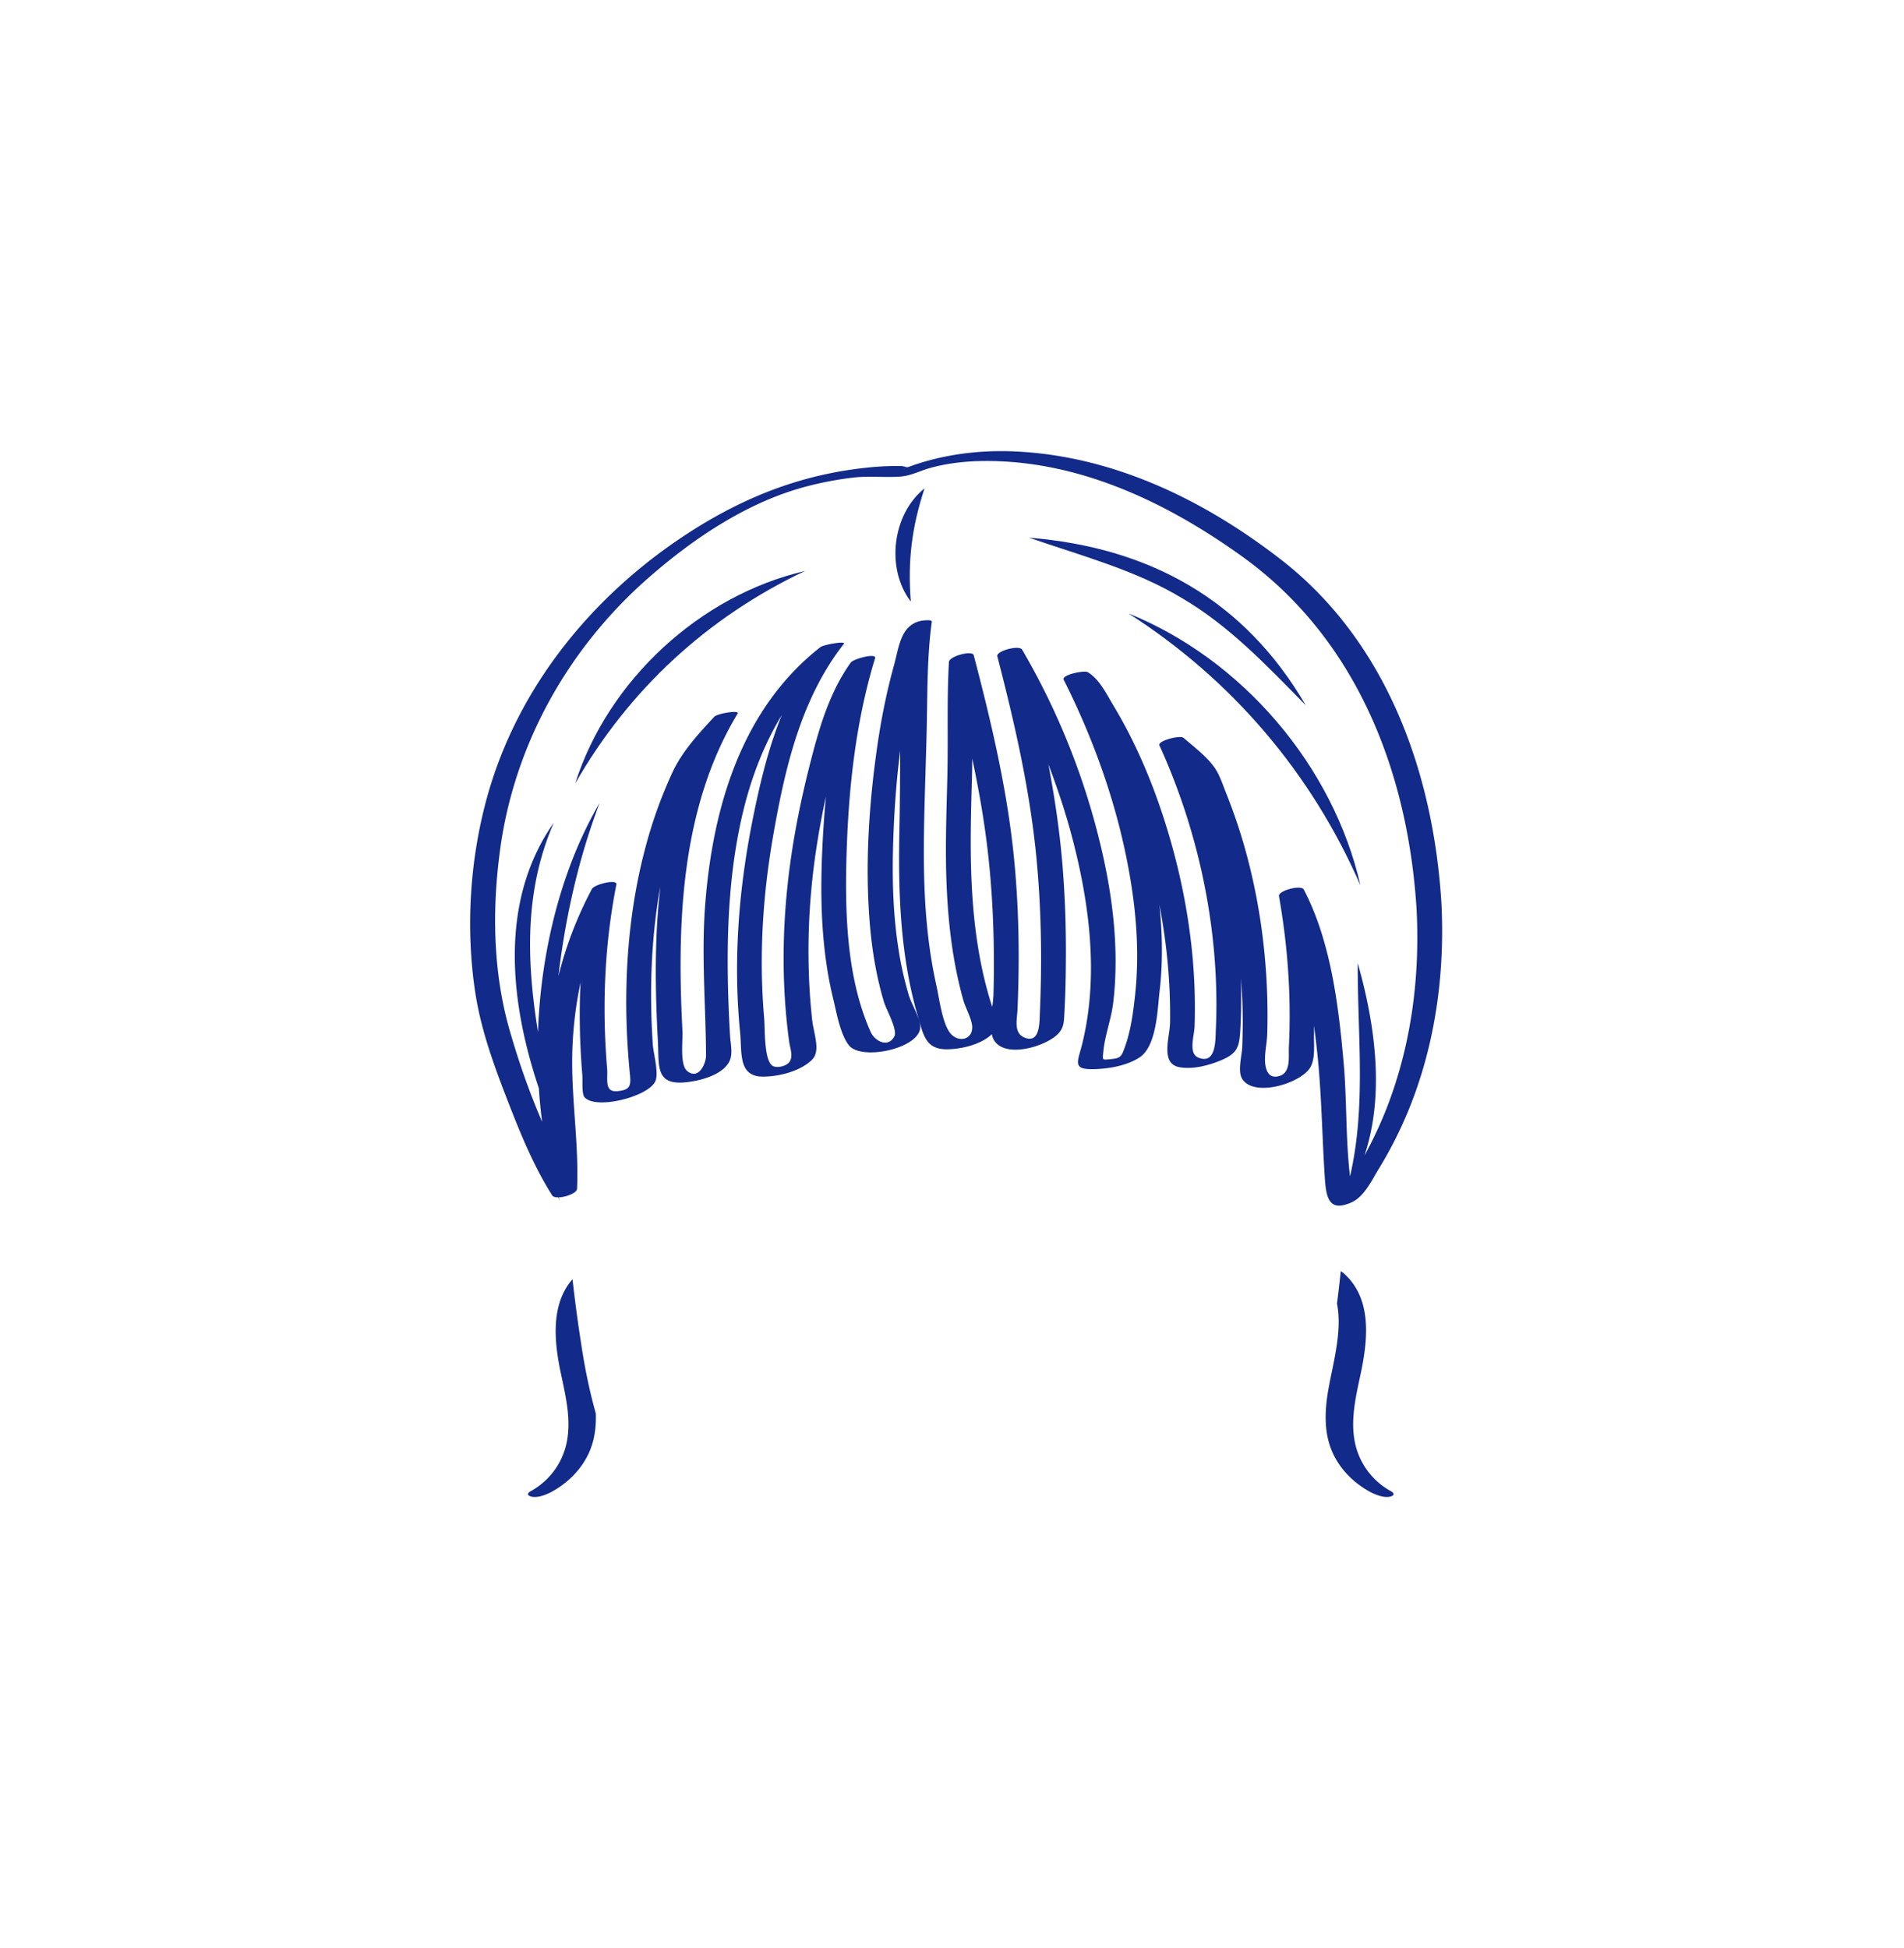 <svg xmlns="http://www.w3.org/2000/svg" xml:space="preserve" viewBox="0 0 215 220"><path d="M64.649 144.461c-2.489 2.842-2.071 7.037-1.335 10.544.554 2.636 1.246 5.393.636 8.082a8.13 8.13 0 0 1-3.994 5.296c-.571.316-.329.576.175.653.697.105 1.61-.261 2.207-.591 1.826-1.011 3.356-2.54 4.203-4.465.612-1.39.787-2.868.74-4.354-.607-2.148-1.124-4.505-1.546-7.161-.46-2.902-.813-5.542-1.086-8.004m92.384 23.921a8.12 8.12 0 0 1-3.994-5.296c-.61-2.689.083-5.446.636-8.082.804-3.828 1.272-8.497-2.058-11.306-.065-.055-.146-.096-.219-.144a155 155 0 0 1-.426 3.67c.598 2.964-.367 6.451-.892 9.24-.469 2.493-.68 5.133.368 7.515.847 1.925 2.377 3.454 4.203 4.465.597.33 1.51.697 2.207.591.505-.076.747-.336.175-.653m5.735-66.346c-.889-14.687-6.142-29.543-18.121-38.842-8.668-6.728-18.945-11.725-30.081-12.214-3.268-.144-6.568.172-9.728 1.033q-.979.268-1.937.606l-.311.11-.123.048c-.225-.065-.574-.146-.737-.148-1.816-.03-3.629.126-5.426.379-6.442.908-12.167 3.185-17.671 6.612-11.239 6.999-20.15 17.663-23.671 30.556-1.907 6.983-2.381 14.621-1.315 21.774.636 4.266 2.087 8.253 3.64 12.255 1.434 3.694 2.941 7.442 5.072 10.799.102.161.374.217.702.211.041.131.073.268.115.399l-.056-.402c.252-.011.528-.053.804-.13.636-.178 1.222-.499 1.237-.828.215-4.926-.609-9.892-.547-14.831.037-2.931.363-5.75.952-8.498-.02.418-.052.834-.065 1.252a79 79 0 0 0 .042 5.888 85 85 0 0 0 .214 3.348c.049.58-.086 2.105.246 2.493 1.26 1.477 7.311-.077 8.015-1.842.379-.95-.234-3.113-.302-4.098a83 83 0 0 1-.193-5.356c-.013-3.841.254-7.691.863-11.484.053-.33.124-.658.182-.988a77 77 0 0 0-.387 4.536c-.226 4.301-.126 8.612.107 12.911.148 2.726-.299 4.912 2.958 4.653 1.583-.126 4.142-.736 5.037-2.229.532-.888.213-2.056.156-3.034-.1-1.696-.177-3.393-.221-5.091-.178-6.831.112-13.768 1.742-20.43.928-3.796 2.342-7.428 4.319-10.705-1.572 3.877-2.542 8.017-3.357 12.157-1.532 7.785-2.135 15.772-1.349 23.682.228 2.29-.245 4.999 2.582 4.994 1.683-.003 3.78-.505 5.134-1.55.547-.422.807-.764.884-1.439.11-.963-.349-2.386-.457-3.36a69 69 0 0 1-.289-3.355 75.5 75.5 0 0 1 .255-12.109c.33-3.305.883-6.575 1.579-9.817a131 131 0 0 0-.434 6.577c-.151 3.672-.111 7.362.322 11.014.207 1.745.504 3.48.921 5.187.384 1.571.774 3.947 1.749 5.271 1.33 1.806 7.725.49 8.081-1.826.146-.949-.983-2.807-1.26-3.724a39 39 0 0 1-1.197-5.358c-.551-3.555-.688-7.164-.613-10.757.079-3.819.325-7.706.822-11.56-.024 2.848-.019 5.69-.082 8.491-.163 7.21.039 14.545 2.08 21.514.654 2.232.916 3.798 3.461 3.712 1.579-.053 3.63-.545 4.83-1.646.02-.018.034-.037.053-.055.032.142.066.283.117.408 1.047 2.527 6.124.975 7.439-.525.582-.664.586-1.303.636-2.163a117 117 0 0 0 .169-5.553c.041-3.7-.068-7.401-.365-11.089-.312-3.892-.882-7.74-1.606-11.56 1.044 2.761 1.982 5.564 2.727 8.427 1.935 7.438 2.949 15.461 1.124 23.026-.524 2.172-1.251 3.048 1.334 2.977 1.655-.046 3.69-.394 5.101-1.321 1.946-1.279 2.022-5.351 2.272-7.485.379-3.237.318-6.509-.017-9.748.834 4.384 1.264 8.845 1.198 13.307-.024 1.62-1.13 4.602 1.027 5.018 1.508.291 3.33-.187 4.715-.766 1.82-.761 2.076-1.456 2.188-3.384.115-1.968.127-3.942.061-5.913.062.886.148 1.771.177 2.659a70 70 0 0 1-.018 5.122c-.041 1.002-.543 2.753-.003 3.613 1.341 2.134 6.679.487 7.705-1.328.589-1.042.36-2.7.403-3.836.011-.279-.003-.558.005-.837.133 1.041.256 2.076.364 3.086.49 4.609.539 9.232.836 13.852.128 1.99.292 3.917 2.405 3.241.216-.069.43-.136.689-.263 1.422-.696 2.241-2.504 3.029-3.784a46 46 0 0 0 3.909-8.047c2.597-6.989 3.522-14.466 3.153-21.89m-60.425-49.221.019.003c-.492.192-.519.199-.019-.003m9.84 59.481c-.011.404-.068.89-.13 1.401-.041-.106-.086-.215-.117-.313a43 43 0 0 1-.845-3.106c-.82-3.519-1.217-7.122-1.382-10.727-.184-4.022-.06-8.043.052-12.064.017-.606.018-1.213.025-1.819.748 3.531 1.374 7.087 1.778 10.678.407 3.62.612 7.261.656 10.903q.031 2.524-.037 5.047m44.428 12.772a46 46 0 0 1-2.537 5.431c2.317-6.906 1.19-14.865-.756-21.727-.039 8.184.966 16.119-.874 24.078-.504-4.224-.343-8.566-.717-12.802-.571-6.469-1.454-13.763-4.505-19.592-.299-.571-2.912.125-2.801.751.993 5.612 1.402 11.314 1.12 17.009-.054 1.093.25 2.865-1.028 3.281-1.033.336-1.464-.306-1.615-1.159-.188-1.063.167-2.493.199-3.584q.059-2.014.003-4.029c-.143-5.26-.853-10.513-2.171-15.609a61 61 0 0 0-2.465-7.523c-.371-.921-.712-2.023-1.275-2.842-.891-1.297-2.363-2.41-3.544-3.423-.393-.337-2.957.329-2.722.847a72.2 72.2 0 0 1 5.909 20.868c.466 3.732.631 7.505.459 11.263-.048 1.06.066 3.988-2.002 3.116-1.114-.47-.435-2.471-.4-3.466.258-7.321-.826-14.665-2.898-21.681-.997-3.373-2.218-6.684-3.728-9.863a54 54 0 0 0-2.555-4.77c-.798-1.322-1.543-2.915-2.874-3.733-.393-.242-2.996.301-2.722.847 3.742 7.441 6.511 15.501 7.724 23.759.572 3.893.765 7.859.347 11.778-.212 1.986-.492 4.13-1.187 6.022-.349.95-.449 1.192-1.503 1.287-1.073.097-1.001.186-.908-.821.168-1.826.895-3.674 1.117-5.527.22-1.834.297-3.685.262-5.531-.075-3.985-.678-7.948-1.581-11.824a81 81 0 0 0-8.966-22.536c-.328-.561-2.956.154-2.801.751 1.91 7.367 3.619 14.792 4.379 22.377.397 3.965.57 7.951.564 11.934a142 142 0 0 1-.138 5.98c-.048 1.093.017 3.547-1.79 2.744-1.185-.526-.783-2.051-.738-3.079q.131-2.944.136-5.892c.005-3.782-.158-7.565-.533-11.329-.772-7.749-2.574-15.33-4.54-22.85-.157-.6-2.764.107-2.801.751-.245 4.219-.081 8.441-.174 12.663-.083 3.76-.238 7.516-.133 11.278.112 4.009.471 8.026 1.349 11.945q.263 1.177.589 2.338c.24.851 1.02 2.219.998 3.077-.036 1.411-1.581 1.686-2.455.658-.923-1.086-1.28-4.038-1.588-5.404a53 53 0 0 1-.928-5.533c-.469-3.998-.537-8.033-.472-12.054.063-3.839.221-7.676.305-11.515.087-3.986.033-8.025.573-11.981.041-.302-1.067-.134-1.135-.122a2.7 2.7 0 0 0-1.615.879l-.052-.006-.009.076c-.857 1.015-1.057 2.624-1.449 4.044-.851 3.079-1.476 6.215-1.925 9.377-.918 6.469-1.355 13.161-.828 19.684.247 3.057.739 6.105 1.626 9.045.23.763 1.546 3.107 1.164 3.833-.725 1.379-2.235.497-2.667-.464-2.591-5.769-2.897-12.679-2.765-18.903.166-7.824.951-15.824 3.25-23.328.195-.638-2.438.052-2.76.504-2.223 3.122-3.37 6.764-4.331 10.432-1.065 4.063-1.944 8.172-2.506 12.336-.597 4.418-.849 8.885-.68 13.341.085 2.244.277 4.485.579 6.71.106.779.545 1.756-.085 2.392-.366.37-1.345.604-1.808.3-.965-.634-.834-4.229-.932-5.35a73 73 0 0 1-.271-6.648c.021-4.661.475-9.317 1.274-13.907 1.328-7.628 3.128-15.526 7.993-21.734.288-.368-2.282.084-2.645.368-8.936 6.994-12.163 18.147-13.01 29.042-.445 5.725.06 11.345.092 17.058.005.928-.843 2.838-2.128 1.766-.855-.713-.477-3.443-.533-4.515-.197-3.762-.286-7.533-.141-11.299.329-8.552 1.901-17.145 6.373-24.551.258-.427-2.291-.014-2.645.368-1.766 1.907-3.608 3.892-4.712 6.261a51.4 51.4 0 0 0-2.974 8.192c-1.525 5.591-2.201 11.399-2.244 17.187-.022 2.93.125 5.861.416 8.777.13 1.303-.024 1.711-1.377 1.855-1.562.166-1.099-1.307-1.204-2.561-.582-6.941-.302-13.934 1.047-20.774.131-.662-2.479-.026-2.76.504a43.2 43.2 0 0 0-3.79 9.862c.793-6.688 2.272-13.28 4.653-19.566-4.307 7.369-6.63 16.649-6.956 25.863-1.279-7.953-1.569-15.918 1.783-23.635-6.165 8.788-5.001 20.104-1.684 29.985q.126 1.914.371 3.79c-1.478-3.408-2.701-6.958-3.68-10.375-1.899-6.63-1.985-13.763-1.04-20.558 1.648-11.849 7.733-22.613 16.703-30.484 5.131-4.502 11.294-8.642 17.965-10.364a38 38 0 0 1 5.292-.987c1.751-.195 3.488.025 5.219-.101 1.177-.086 2.253-.673 3.38-.981 1.868-.511 3.804-.739 5.738-.773 10.817-.193 20.902 4.616 29.481 10.786 12.963 9.324 18.751 24.437 19.689 39.935.378 7.575-.601 15.185-3.355 22.28" style="fill:#122a89"/><path d="M147.444 79.647c-6.944-11.926-17.658-17.823-31.246-18.928 5.945 2.06 12.019 3.656 17.255 6.819 5.289 3.083 9.589 7.615 13.991 12.109M127.43 69.276c11.672 7.471 20.645 18.006 26.19 30.705-3.09-13.505-13.347-25.516-26.19-30.705M64.953 88.479C71 77.897 79.885 69.693 90.901 64.483c-11.877 2.755-22.266 12.376-25.948 23.996m37.895-20.544c-.36-4.622.107-8.381 1.553-12.785-3.656 2.922-4.395 9.071-1.553 12.785" style="fill:#122a89"/></svg>
